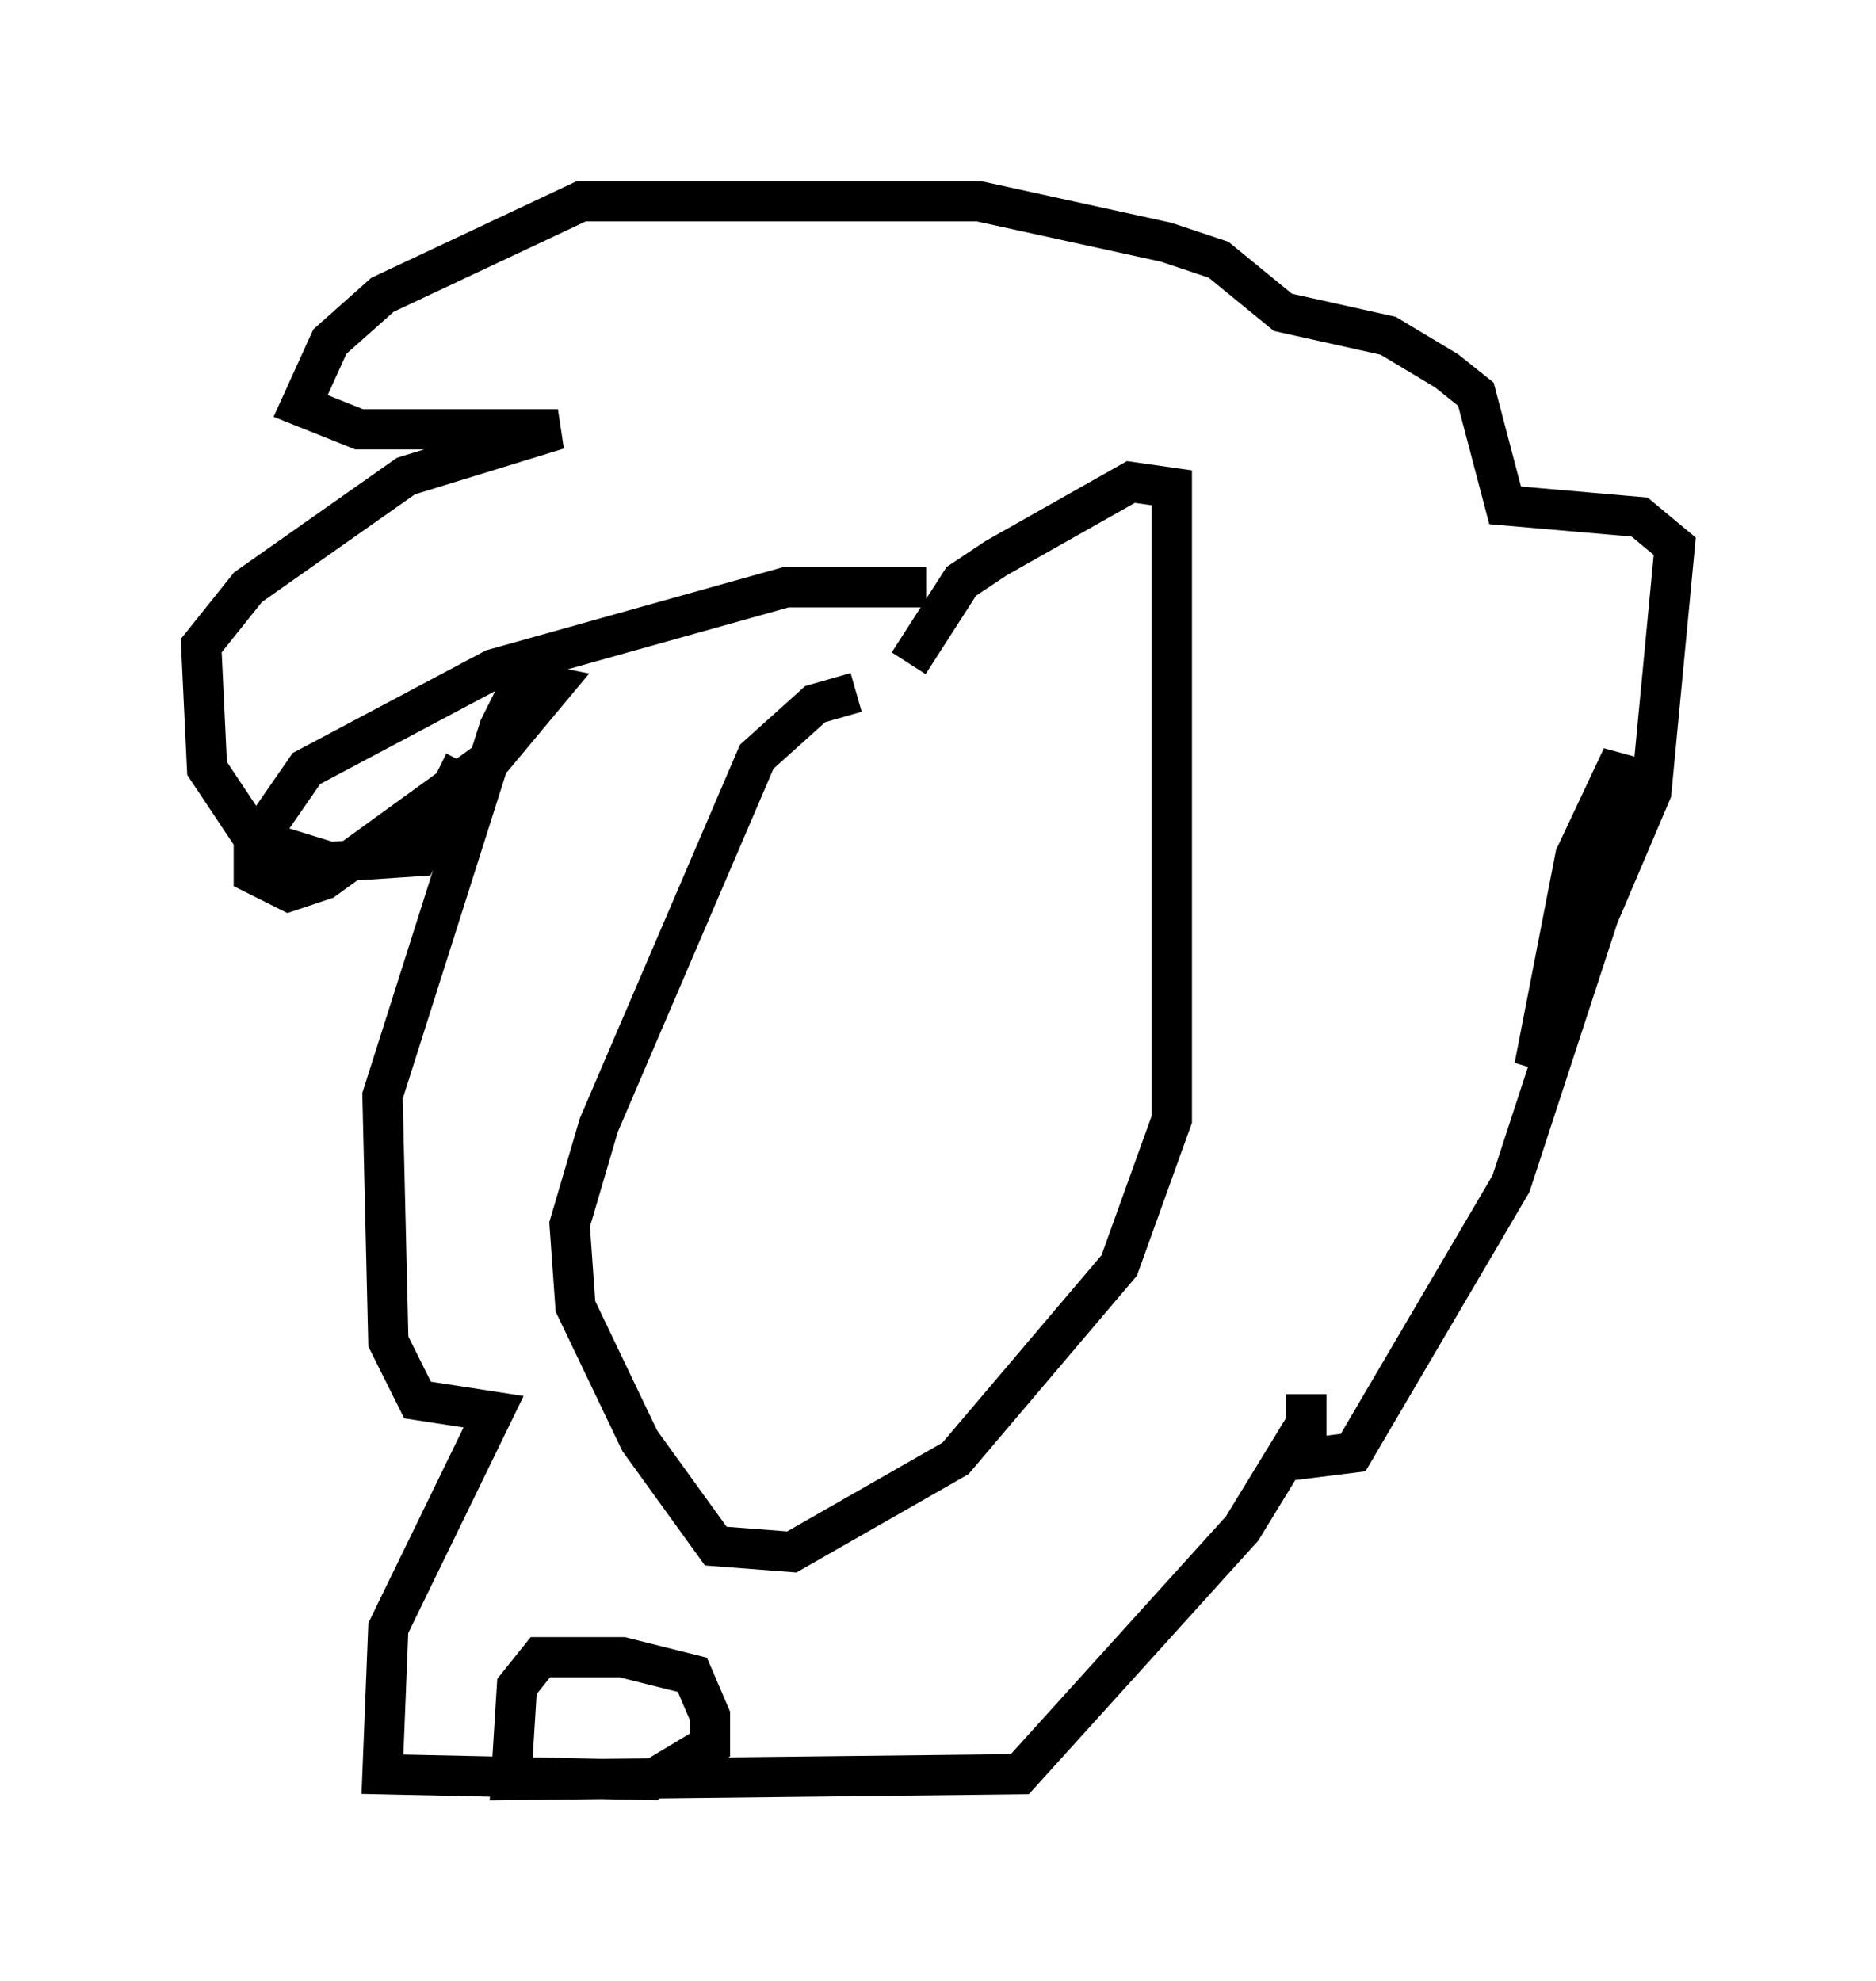 <?xml version="1.0" encoding="utf-8" ?>
<svg baseProfile="full" height="49.218" version="1.1" width="46.603" xmlns="http://www.w3.org/2000/svg" xmlns:ev="http://www.w3.org/2001/xml-events" xmlns:xlink="http://www.w3.org/1999/xlink"><defs /><rect fill="white" height="49.218" width="46.603" x="0" y="0" /><path d="M25.19, 17.346 m-3.922, -0.145 l-1.017, 0.291 -1.453, 1.307 l-3.922, 9.151 -0.726, 2.469 l0.145, 2.034 1.598, 3.341 l1.888, 2.615 1.888, 0.145 l4.067, -2.324 4.067, -4.793 l1.307, -3.631 0.0, -15.687 l-1.017, -0.145 -3.341, 1.888 l-0.872, 0.581 -1.307, 2.034 m0.436, -1.888 l-3.486, 0.0 -7.263, 2.034 l-4.648, 2.469 -1.307, 1.888 l0.0, 0.726 0.872, 0.436 l0.872, -0.291 4.212, -3.05 l1.453, -1.743 -0.726, -0.145 l-0.581, 1.162 -2.905, 9.151 l0.145, 6.101 0.726, 1.453 l1.888, 0.291 -2.615, 5.374 l-0.145, 3.631 6.682, 0.145 l1.453, -0.872 0.0, -0.726 l-0.436, -1.017 -1.743, -0.436 l-2.034, 0.0 -0.581, 0.726 l-0.145, 2.324 12.637, -0.145 l5.52, -6.101 1.598, -2.615 l0.0, -0.726 0.0, 1.598 l1.162, -0.145 3.922, -6.682 l2.469, -7.553 0.291, -3.05 l-1.162, 2.469 -1.017, 5.229 l2.905, -6.827 0.581, -6.101 l-0.872, -0.726 -3.341, -0.291 l-0.726, -2.76 -0.726, -0.581 l-1.453, -0.872 -2.615, -0.581 l-1.598, -1.307 -1.307, -0.436 l-4.648, -1.017 -9.877, 0.0 l-4.939, 2.324 -1.307, 1.162 l-0.726, 1.598 1.453, 0.581 l4.939, 0.0 -3.777, 1.162 l-3.922, 2.76 -1.162, 1.453 l0.145, 3.05 1.162, 1.743 l1.888, 0.581 2.179, -0.145 l1.162, -2.324 " fill="none" stroke="black" stroke-width="1" /></svg>